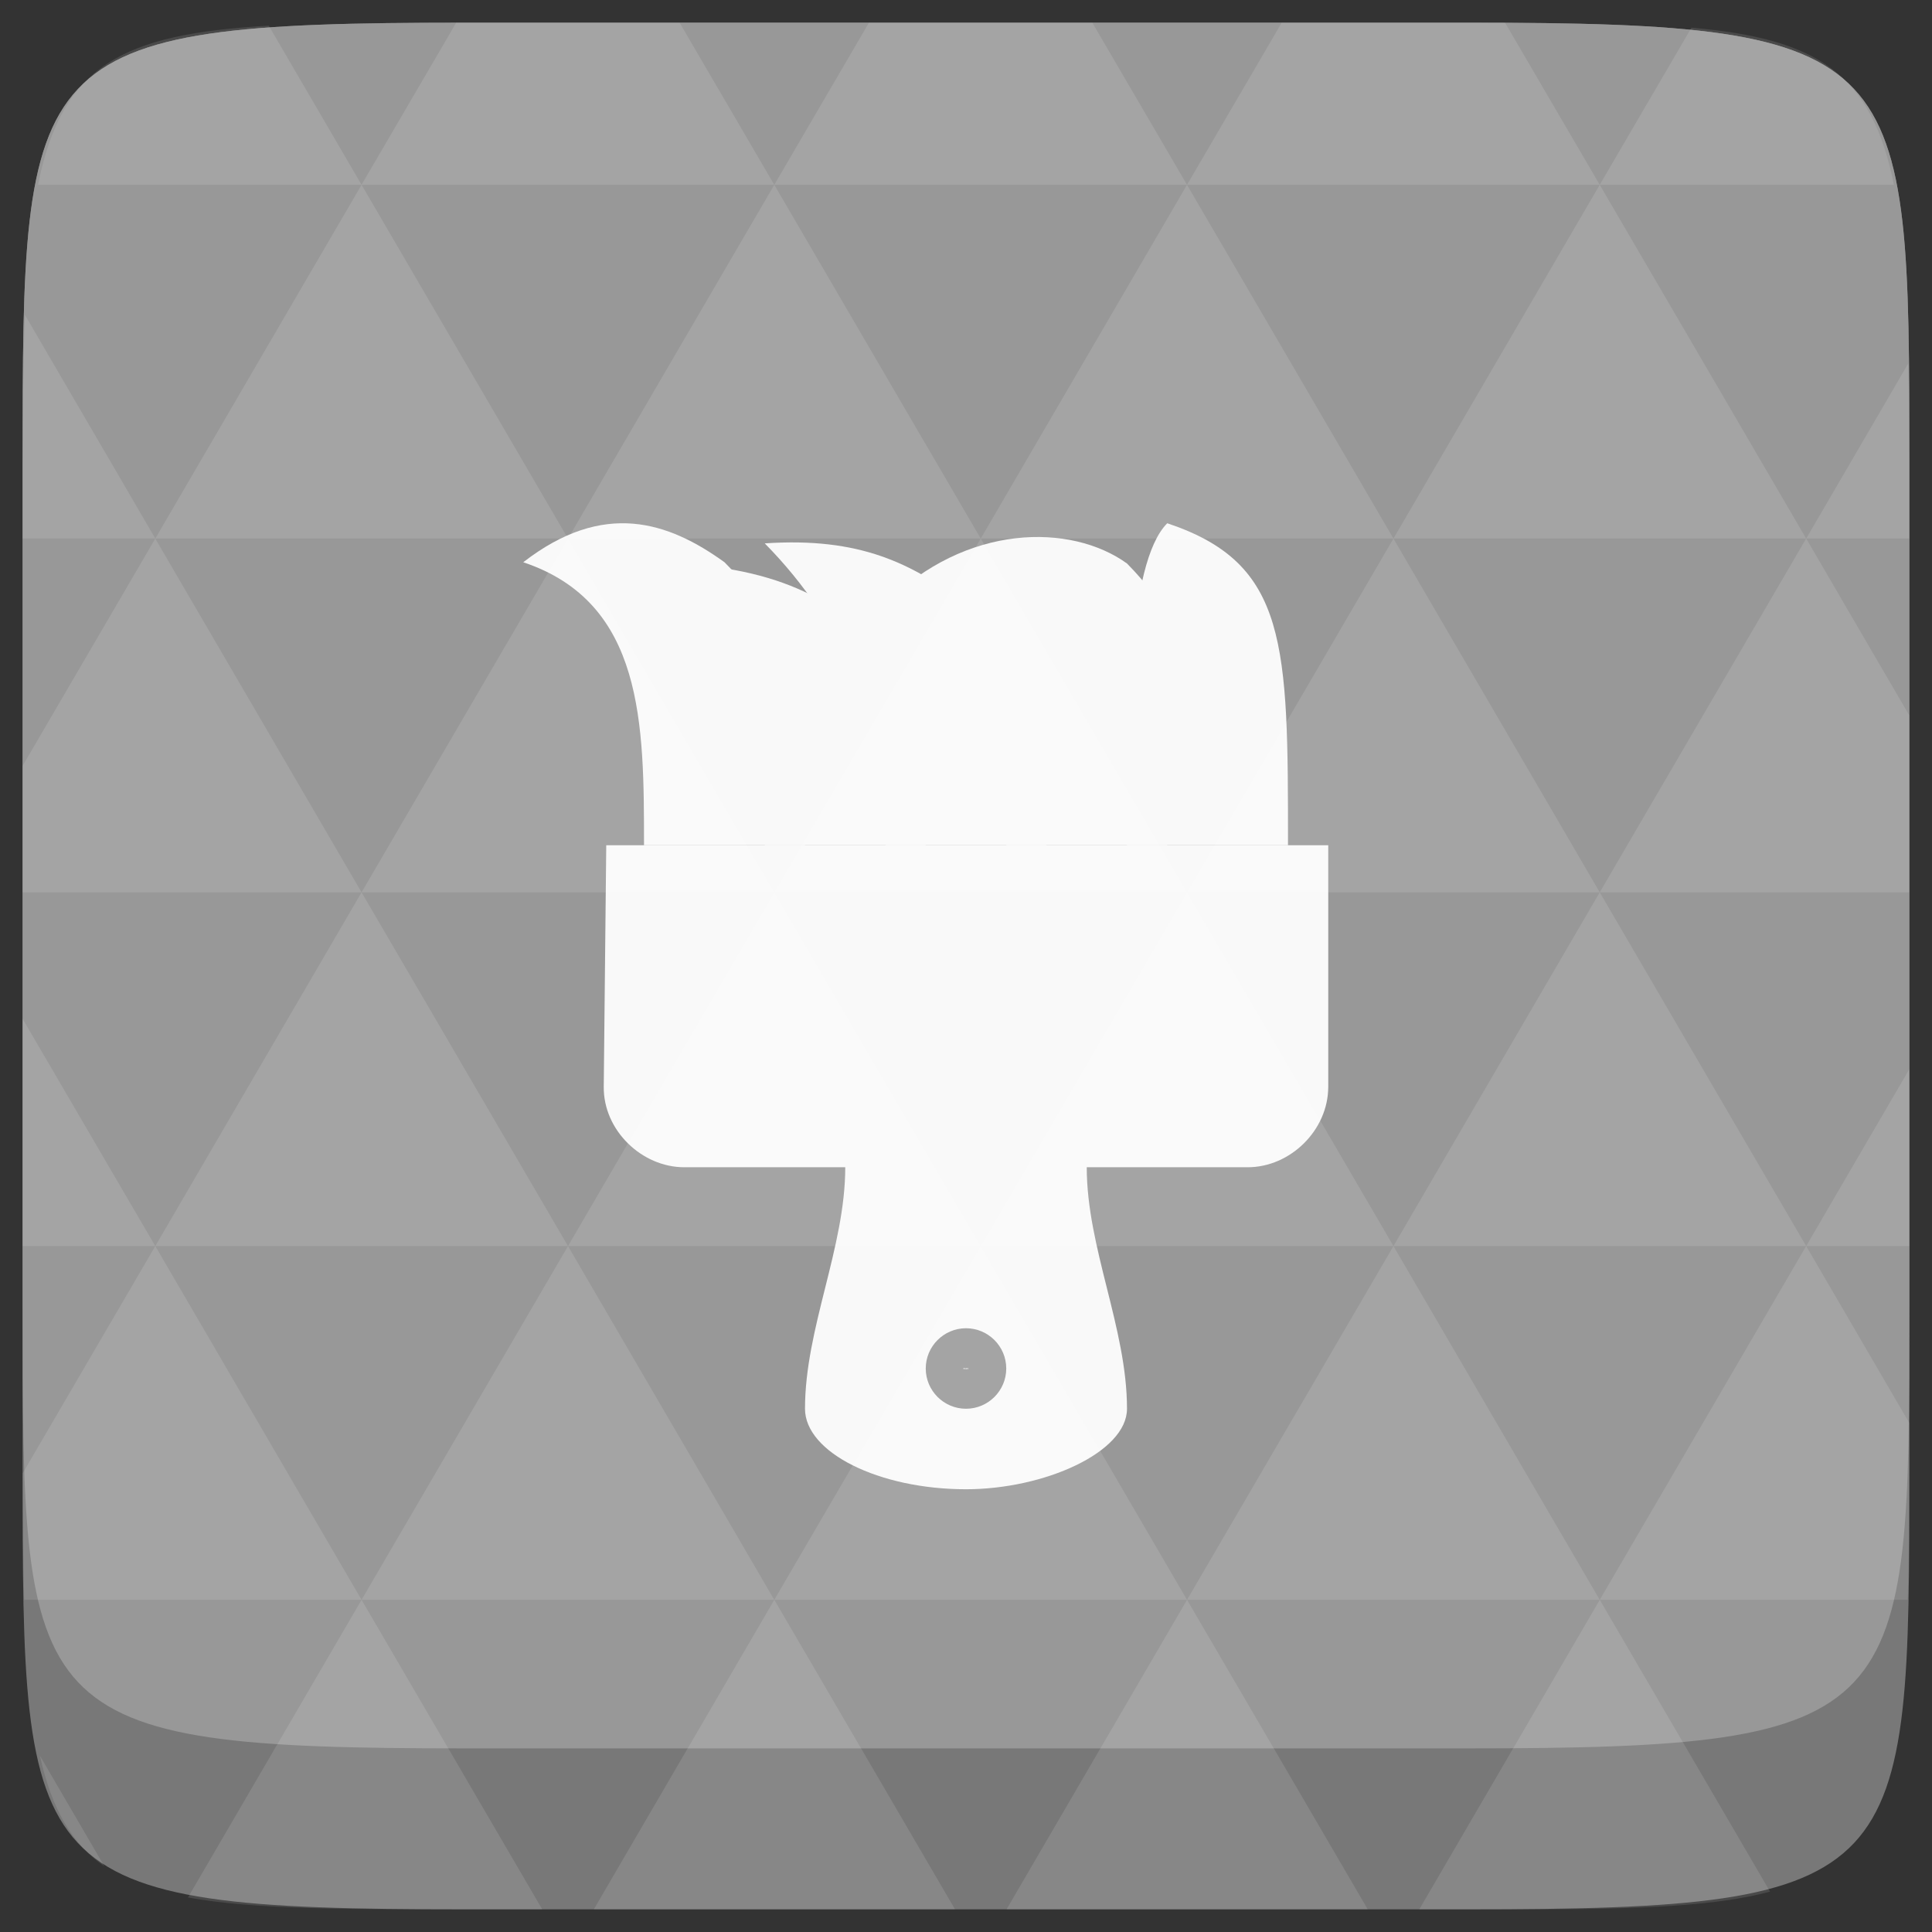 <svg xmlns="http://www.w3.org/2000/svg" width="48" height="48" viewBox="0 0 48 48">
 <rect x="0" y="0" width="48" height="48" fill="#333333" stroke="none"/>
 <path d="m 47.437,11.547 0,24.906 c 0,10.25 0,10.984 -10.984,10.984 l -24.902,0 C 0.562,47.438 0.562,46.704 0.562,36.454 l 0,-24.906 c 0,-10.25 0,-10.984 10.988,-10.984 l 24.902,0 C 47.437,0.563 47.437,1.297 47.437,11.547 z" fill="#787878"/>
 <path d="m 47.437,11.547 0,20.907 c 0,10.25 0,10.984 -10.984,10.984 l -24.902,0 C 0.562,43.438 0.562,42.704 0.562,32.454 l 0,-20.907 c 0,-10.25 0,-10.984 10.988,-10.984 l 24.902,0 C 47.437,0.563 47.437,1.297 47.437,11.547 z" fill="#989898"/>
 <path d="M 15.062,21 15,27 c -0.012,1.082 0.945,2 2,2 l 4,0 c 0,2 -1,4 -1,6 0,1.082 1.828,2 4,2 1.945,0 4,-0.918 4,-2 0,-2 -1,-4 -1,-6 l 4,0 c 1.055,0 2,-0.918 2,-2 l 0,-6 z M 24,33 c 0.551,0 1,0.449 1,1 0,0.551 -0.449,1 -1,1 -0.551,0 -1,-0.449 -1,-1 0,-0.551 0.449,-1 1,-1 z" fill="#f9f9f9"/><path d="m 20,21 c 0.004,-4 0.004,-5 -2,-7.031 -1.391,-1.004 -3,-1.551 -5,0 3,1.004 3,4.02 3,7.031 z" fill="#f9f9f9"/><path d="m 23,21 c 0,-2 -0.438,-4 -1,-5 -1.391,-1.004 -2.469,-2 -6,-2.031 3,1.004 3,4.02 3,7.031 z" fill="#f9f9f9"/><path d="m 26,21 c 0.004,-4 0.004,-3.969 -2,-6 -1.348,-1 -2.625,-1.66 -5,-1.5 2,2.031 3,4.488 3,7.5 z" fill="#f9f9f9"/><path d="m 29,21 c 0.004,-4 1.004,-4.969 -1,-7 -1.391,-1.004 -4,-1 -6,1 4,-0.516 3,2.988 3,6 z" fill="#f9f9f9"/><path d="m 32,21 c 0,-5 0,-7 -3,-8 -1,1 -1,4.988 -1,8 z" fill="#f9f9f9"/><path d="m 23.938,33.988 0.012,0 c 0.004,0 0.008,0.004 0.008,0.004 0.004,0 0.004,0.004 0.004,0.008 0,0.004 0,0.004 -0.004,0.008 0,0 -0.004,0 -0.008,0 l -0.004,0 0,0.012 -0.008,0 0,-0.031 m 0.008,0.008 0,0.008 0.004,0 c 0,0 0,0 0.004,0 0,-0.004 0,-0.004 0,-0.004 0,0 0,-0.004 0,-0.004 -0.004,0 -0.004,0 -0.004,0 l -0.004,0 m 0.035,0 c -0.004,0 -0.004,0 -0.008,0 0,0.004 0,0.004 0,0.008 0,0.004 0,0.008 0,0.008 0.004,0 0.004,0.004 0.008,0.004 0,0 0.004,-0.004 0.004,-0.004 0,0 0,-0.004 0,-0.008 0,-0.004 0,-0.004 0,-0.008 0,0 -0.004,0 -0.004,0 m 0,-0.008 c 0.004,0 0.008,0.004 0.008,0.004 0.004,0.004 0.004,0.008 0.004,0.012 0,0.004 0,0.008 -0.004,0.012 0,0.004 -0.004,0.004 -0.008,0.004 -0.008,0 -0.008,0 -0.012,-0.004 -0.004,-0.004 -0.004,-0.008 -0.004,-0.012 0,-0.004 0,-0.008 0.004,-0.012 0.004,0 0.004,-0.004 0.012,-0.004 m 0.02,0 0.008,0 0.012,0.023 0,-0.023 0.004,0 0,0.031 -0.008,0 -0.008,-0.02 0,0.02 -0.008,0 0,-0.031 m 0.027,0 0.008,0 0.008,0.012 0.008,-0.012 0.008,0 -0.012,0.02 0,0.012 -0.008,0 0,-0.012 -0.012,-0.02" fill="#f9f9f9"/>
 <path d="m 38.265,47.438 c 2.543,-0.012 4.379,-0.082 5.711,-0.441 l -4.23,-7.25 -4.484,7.691 1.191,0 c 0.641,0 1.242,0 1.812,0 z m 1.48,-7.691 -5.125,-8.789 -5.129,8.789 z m 0,0 7.652,0 c 0.031,-0.973 0.039,-2.062 0.039,-3.297 l 0,-1.098 -2.562,-4.395 z m 5.129,-8.789 -5.129,-8.789 -5.125,8.789 z m 0,0 2.562,0 0,-4.395 z m -10.254,0 -5.129,-8.789 -5.125,8.789 z m -10.254,0 -5.129,8.789 10.254,0 z m 0,0 -5.129,-8.789 -5.125,8.789 z m -10.254,0 -5.129,8.789 10.254,0 z m 0,0 -5.129,-8.789 -5.125,8.789 z m -10.254,0 L 0.562,36.606 c 0,1.168 0.012,2.211 0.039,3.141 l 8.383,0 z m 0,0 -3.297,-5.648 0,5.648 z m 5.125,8.789 -4.312,7.395 C 6.269,47.434 8.48,47.438 11.55,47.438 l 1.922,0 z m 0,-17.578 -5.125,-8.789 -3.297,5.648 0,3.141 z m 0,0 10.254,0 -5.125,-8.789 z m 5.129,-8.789 -5.129,-8.789 -5.125,8.789 z m 0,0 10.254,0 -5.129,-8.789 z m 5.125,-8.789 -2.352,-4.027 -5.336,0 c -0.078,0 -0.141,0 -0.215,0 l -2.352,4.027 z m 0,0 10.254,0 -2.352,-4.027 -5.551,0 z m 10.254,0 10.254,0 -2.352,-4.027 c -0.312,0 -0.609,0 -0.941,0 l -4.609,0 z m 0,0 -5.125,8.789 10.254,0 z m 5.129,8.789 10.254,0 -5.129,-8.789 z m 0,0 -5.129,8.789 10.254,0 z m 5.125,8.789 7.691,0 0,-4.395 -2.562,-4.395 z m 5.129,-8.789 2.562,0 0,-1.832 c 0,-0.914 -0.008,-1.75 -0.023,-2.523 z m -15.383,8.789 -5.125,-8.789 -5.129,8.789 z m 10.254,-17.578 7.309,0 C 46.499,1.833 45.167,0.961 42.023,0.688 z m -30.762,0 -2.305,-3.953 C 3.019,0.844 1.539,1.633 0.945,4.59 z M 3.859,13.379 0.621,7.825 C 0.578,8.899 0.562,10.133 0.562,11.547 l 0,1.832 z m 15.379,26.367 -4.484,7.691 8.973,0 z m 10.254,0 -4.484,7.691 8.973,0 z M 2.593,46.368 0.992,43.622 C 1.285,44.938 1.777,45.801 2.593,46.368 z" fill="#ffffff" fill-opacity="0.115"/>
</svg>